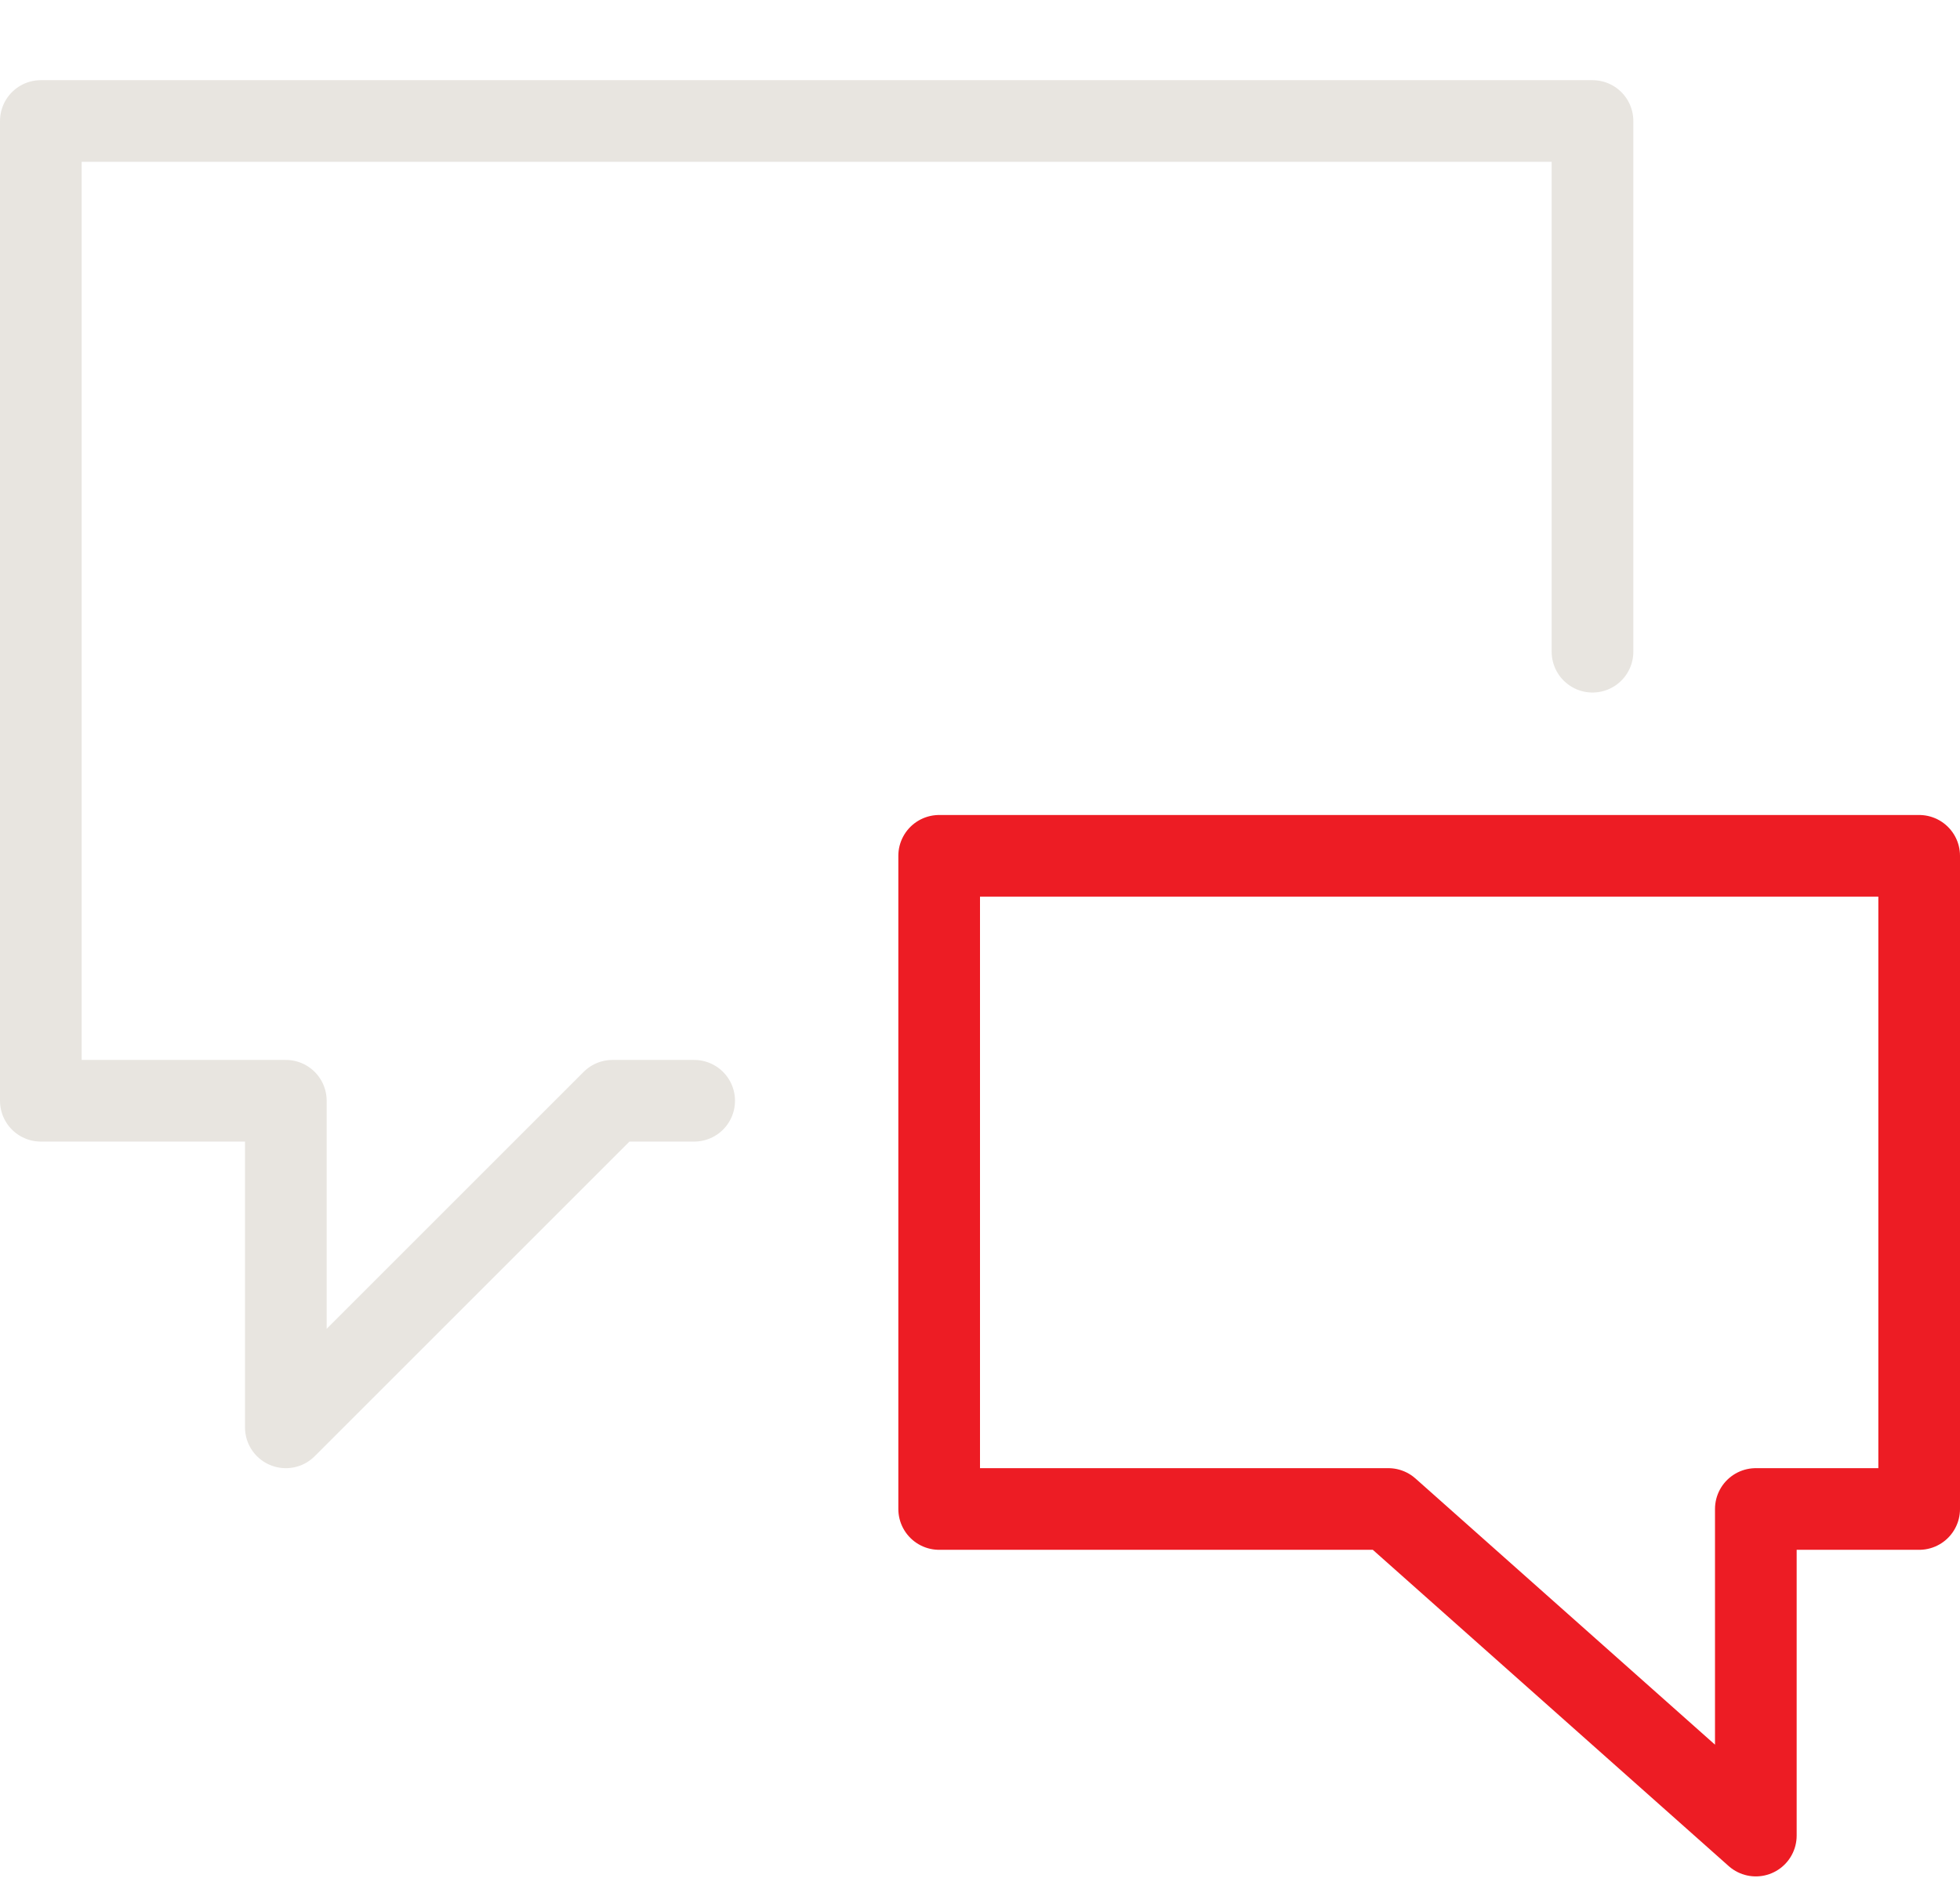 <?xml version="1.0" encoding="UTF-8"?>
<svg width="24px" height="23px" viewBox="0 0 24 23" version="1.1" xmlns="http://www.w3.org/2000/svg" xmlns:xlink="http://www.w3.org/1999/xlink">
    <!-- Generator: Sketch 57.1 (83088) - https://sketch.com -->
    <title>forum</title>
    <desc>Created with Sketch.</desc>
    <g id="icons" stroke="none" stroke-width="1" fill="none" fill-rule="evenodd">
        <g id="Desktop-HD" transform="translate(-1213, -1818)">
            <g id="forum" transform="translate(1213, 1818)">
                <g id="Outline_Icons_1_" stroke-linecap="round" stroke-linejoin="round" transform="translate(0, 1)">
                    <g id="Outline_Icons">
                        <g id="Group">
                            <polyline id="Shape" stroke="#E8E5E0" points="8.5 12.482 7.5 12.482 3.5 16.482 3.5 12.482 0.5 12.482 0.5 0.482 19.5 0.482 19.5 6.982"></polyline>
                            <polygon id="Shape" stroke="#ED1C24" points="11.5 17.482 17 17.482 21.5 21.482 21.5 17.482 23.5 17.482 23.5 9.482 11.5 9.482"></polygon>
                        </g>
                    </g>
                </g>
                <g id="Invisible_Shape">
                    <rect id="Rectangle-path" x="0" y="0" width="24" height="24"></rect>
                </g>
            </g>
        </g>
    </g>
</svg>